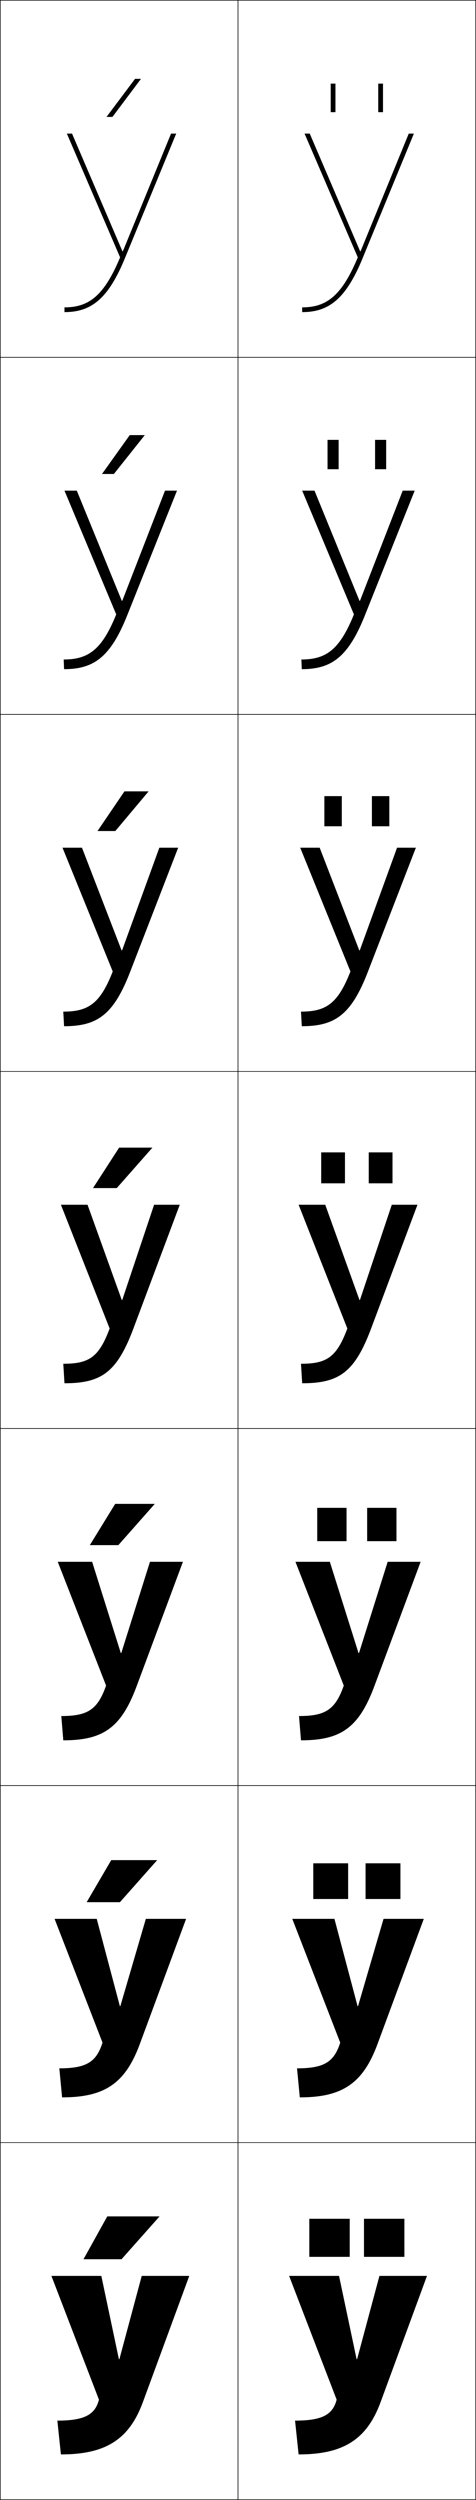 <?xml version="1.0" encoding="utf-8"?>
<!-- Generator: Adobe Illustrator 11 Build 225, SVG Export Plug-In . SVG Version: 6.0.0 Build 78)  -->
<!DOCTYPE svg PUBLIC "-//W3C//DTD SVG 1.0//EN"    "http://www.w3.org/TR/2001/REC-SVG-20010904/DTD/svg10.dtd">
<svg  xmlns="http://www.w3.org/2000/svg" xmlns:xlink="http://www.w3.org/1999/xlink" xmlns:a="http://ns.adobe.com/AdobeSVGViewerExtensions/3.0/"
	 width="200.25" height="1050.25" viewBox="0 0 200.25 1050.25" overflow="visible" enable-background="new 0 0 200.25 1050.25"
	 xml:space="preserve">
		<g id="レイヤー1">
			<g>
				<rect x="0.125" y="0.125" fill="none" stroke="#000000" stroke-width="0.25" width="100" height="150"/> 
				<rect x="0.125" y="150.125" fill="none" stroke="#000000" stroke-width="0.25" width="100" height="150"/> 
				<rect x="0.125" y="300.125" fill="none" stroke="#000000" stroke-width="0.25" width="100" height="150"/> 
				<rect x="0.125" y="450.125" fill="none" stroke="#000000" stroke-width="0.25" width="100" height="150"/> 
				<rect x="0.125" y="600.125" fill="none" stroke="#000000" stroke-width="0.25" width="100" height="150"/> 
				<rect x="0.125" y="750.125" fill="none" stroke="#000000" stroke-width="0.25" width="100" height="150"/> 
				<rect x="0.125" y="900.125" fill="none" stroke="#000000" stroke-width="0.25" width="100" height="150"/> 
				<rect x="100.125" y="0.125" fill="none" stroke="#000000" stroke-width="0.25" width="100" height="150"/> 
				<rect x="100.125" y="150.125" fill="none" stroke="#000000" stroke-width="0.25" width="100" height="150"/> 
				<rect x="100.125" y="300.125" fill="none" stroke="#000000" stroke-width="0.25" width="100" height="150"/> 
				<rect x="100.125" y="450.125" fill="none" stroke="#000000" stroke-width="0.25" width="100" height="150"/> 
				<rect x="100.125" y="600.125" fill="none" stroke="#000000" stroke-width="0.25" width="100" height="150"/> 
				<rect x="100.125" y="750.125" fill="none" stroke="#000000" stroke-width="0.25" width="100" height="150"/> 
				<rect x="100.125" y="900.125" fill="none" stroke="#000000" stroke-width="0.25" width="100" height="150"/> 
			</g>
			<g>
				<path d="M51.494,105.545L30.305,56.125H28.125l22.398,52c-6.713,16.092-13.11,21-23.398,21v2
					c11.074,0,18.424-5.338,25.617-23.119L74.125,56.125h-2.164l-20.267,49.42H51.494z"/>
				<path d="M32.312,206.125H27.125l21.766,52c-5.986,14.778-11.651,18.934-22.099,18.934
					L26.959,281.125c12.569,0,19.652-5.103,26.744-23.079L74.458,206.125h-5.042
					l-17.978,46.28h-0.2L32.312,206.125z"/>
				<path d="M34.485,356.125h-8.193l21.133,52C42.165,421.59,37.232,424.991,26.625,424.991
					L26.958,431.125c14.064,0,20.883-4.867,27.873-23.04L74.958,356.125h-7.921
					l-15.688,43.14h-0.2L34.485,356.125z"/>
				<path d="M36.825,506.125H25.625l20.5,52c-4.533,12.151-8.733,14.8-19.5,14.8l0.5,8.2
					c15.56,0,22.111-4.632,29-23l19.5-52H64.825l-13.399,40h-0.2L36.825,506.125z"/>
				<path d="M26.625,731.125c16.665,0,24.315-5.19,30.833-22.667l19.5-52.333H63.091
					l-12.066,38.333H50.825L38.758,656.125H24.292l20.333,52
					c-3.561,10.179-7.804,12.8-18.833,12.8L26.625,731.125z"/>
				<path d="M26.125,881.125c17.77,0,26.52-5.748,32.667-22.333l19.5-52.667H61.358
					L50.625,842.792h-0.2L40.692,806.125H22.958l20.167,52
					c-2.588,8.207-6.874,10.8-18.167,10.8L26.125,881.125z"/>
				<path d="M25.625,1031.125c18.875,0,28.725-6.307,34.5-22l19.5-53h-20l-9.4,35h-0.2l-7.399-35h-21l20,52
					c-1.616,6.235-5.944,8.8-17.5,8.8L25.625,1031.125z"/>
			</g>
			<g>
				<path d="M151.494,105.545L130.305,56.125H128.125l22.398,52c-6.713,16.092-13.11,21-23.398,21
					v2c11.074,0,18.424-5.338,25.617-23.119L174.125,56.125h-2.164l-20.267,49.42H151.494z"/>
				<path d="M132.311,206.125h-5.187l21.766,52c-5.987,14.778-11.651,18.934-22.099,18.934
					l0.167,4.066c12.569,0,19.653-5.103,26.745-23.079L174.458,206.125h-5.043
					l-17.978,46.28h-0.2L132.311,206.125z"/>
				<path d="M134.485,356.125h-8.193l21.133,52c-5.26,13.465-10.192,16.866-20.8,16.866
					l0.333,6.134c14.064,0,20.883-4.867,27.873-23.04L174.958,356.125h-7.921
					l-15.688,43.14h-0.2L134.485,356.125z"/>
				<path d="M136.825,506.125H125.625l20.5,52c-4.533,12.151-8.733,14.8-19.5,14.8l0.5,8.2
					c15.56,0,22.111-4.632,29-23l19.5-52h-10.8l-13.399,40h-0.2L136.825,506.125z"/>
				<path d="M126.625,731.125c16.665,0,24.316-5.19,30.833-22.667l19.5-52.333h-13.867
					l-12.066,38.333h-0.201L138.758,656.125h-14.467l20.333,52
					c-3.561,10.179-7.804,12.8-18.833,12.8L126.625,731.125z"/>
				<path d="M126.125,881.125c17.77,0,26.52-5.748,32.667-22.333l19.5-52.667h-16.934
					L150.625,842.792h-0.2L140.692,806.125h-17.733l20.167,52
					c-2.588,8.207-6.874,10.8-18.167,10.8L126.125,881.125z"/>
				<path d="M125.625,1031.125c18.875,0,28.725-6.307,34.5-22l19.5-53h-20l-9.4,35h-0.2l-7.399-35h-21
					l20,52c-1.616,6.235-5.944,8.8-17.5,8.8L125.625,1031.125z"/>
			</g>
			<g>
				<polygon points="51.125,949.125 67.125,931.125 45.125,931.125 35.125,949.125 "/>
				<polygon points="46.792,781.458 36.458,799.125 50.458,799.125 66.125,781.458 "/>
				<polygon points="48.458,631.792 37.792,649.125 49.792,649.125 65.125,631.792 "/>
				<polygon points="50.125,482.125 39.125,499.125 49.125,499.125 64.125,482.125 "/>
				<polygon points="48.517,349.125 62.52,332.458 52.353,332.458 41.018,349.125 "/>
				<polygon points="47.909,199.125 60.916,182.792 54.582,182.792 42.91,199.125 "/>
				<polygon points="47.301,49.125 59.311,33.125 56.811,33.125 44.803,49.125 "/>
			</g>
			<g>
				<g>
					<rect x="130.125" y="932.125" width="17" height="16"/> 
					<rect x="153.125" y="932.125" width="17" height="16"/> 
				</g>
				<g>
					<rect x="131.792" y="782.791" width="14.667" height="15"/> 
					<rect x="153.792" y="782.791" width="14.667" height="15"/> 
				</g>
				<g>
					<rect x="133.458" y="633.458" width="12.333" height="14"/> 
					<rect x="154.458" y="633.458" width="12.333" height="14"/> 
				</g>
				<g>
					<rect x="135.125" y="484.125" width="10" height="13"/> 
					<rect x="155.125" y="484.125" width="10" height="13"/> 
				</g>
				<g>
					<rect x="136.458" y="334.458" width="7.333" height="12.667"/> 
					<rect x="156.458" y="334.458" width="7.333" height="12.667"/> 
				</g>
				<g>
					<rect x="137.792" y="184.792" width="4.667" height="12.333"/> 
					<rect x="157.792" y="184.792" width="4.667" height="12.333"/> 
				</g>
				<g>
					<rect x="139.125" y="35.125" width="2" height="12"/> 
					<rect x="159.125" y="35.125" width="2" height="12"/> 
				</g>
			</g>
		</g>
	</svg>
